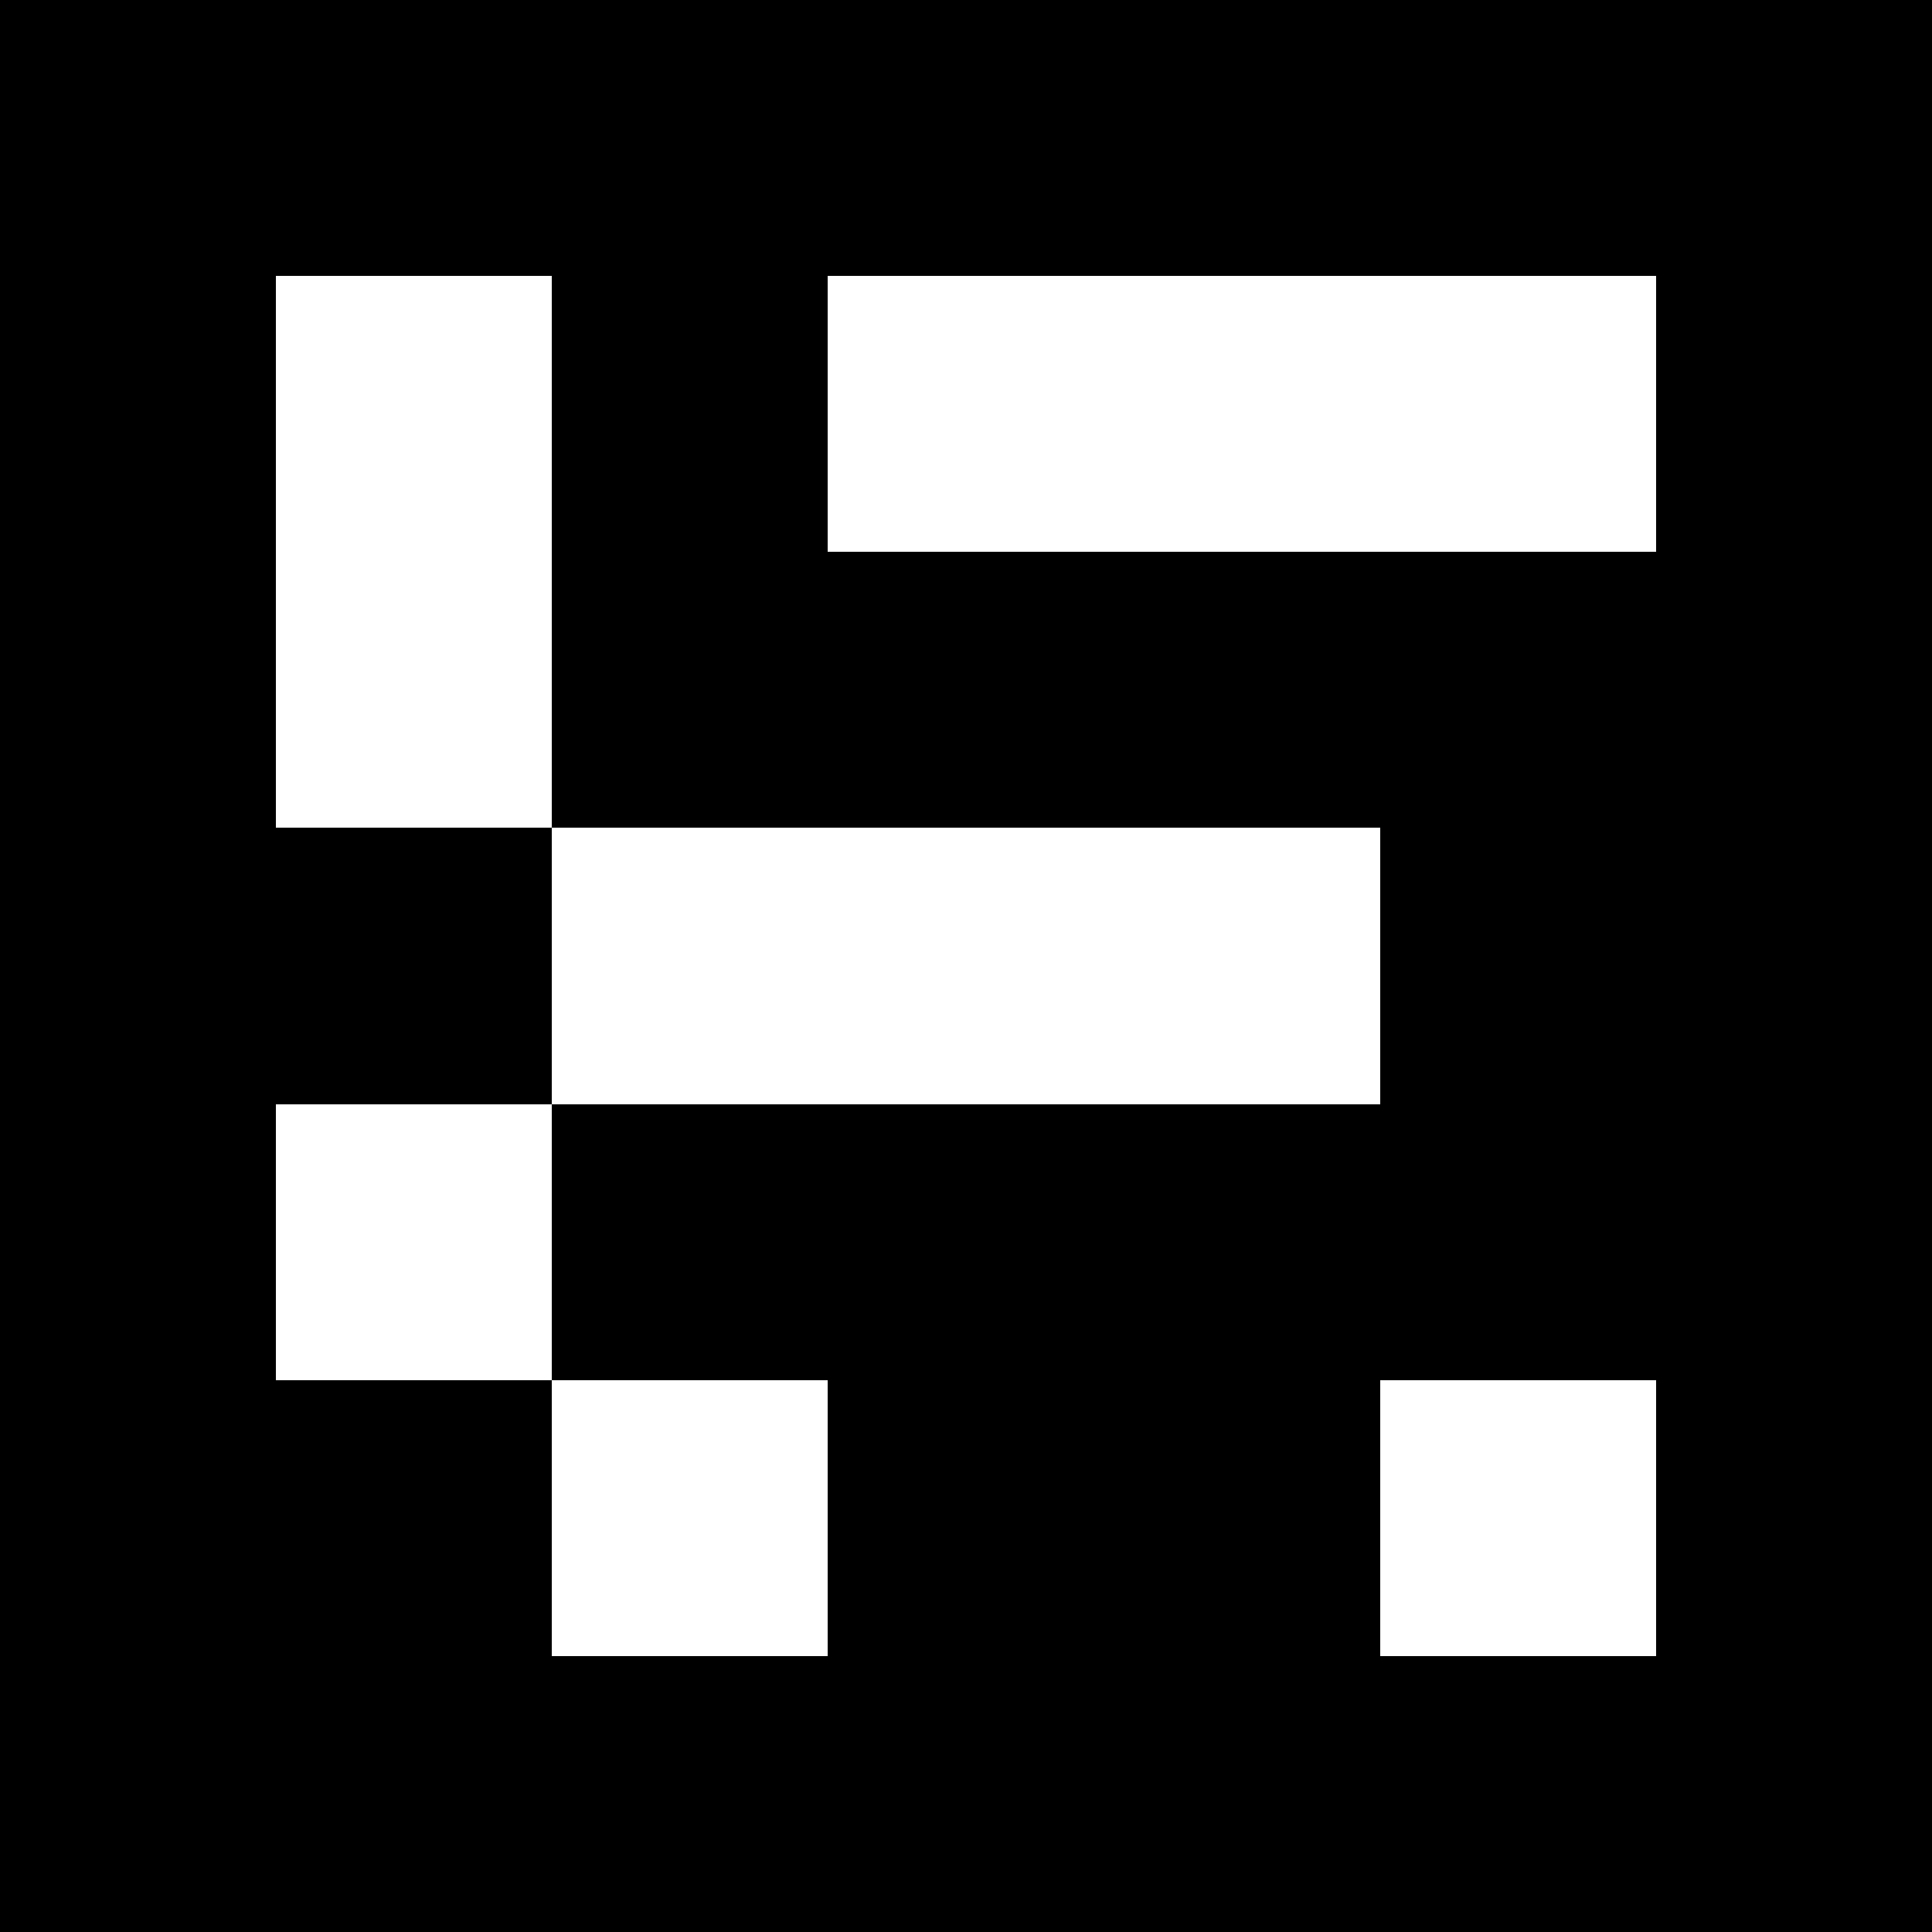 <?xml version="1.0" encoding="UTF-8" standalone="no"?>
<svg
   xmlns:dc="http://purl.org/dc/elements/1.1/"
   xmlns:cc="http://creativecommons.org/ns#"
   xmlns:rdf="http://www.w3.org/1999/02/22-rdf-syntax-ns#"
   xmlns:svg="http://www.w3.org/2000/svg"
   xmlns="http://www.w3.org/2000/svg"
   xmlns:sodipodi="http://sodipodi.sourceforge.net/DTD/sodipodi-0.dtd"
   xmlns:inkscape="http://www.inkscape.org/namespaces/inkscape"
   viewBox="0 0 7 7"
   shape-rendering="crispEdges"
   width="30mm"
   height="30mm"
   version="1.1"
   id="svg1999"
   sodipodi:docname="aruco-306.svg"
   inkscape:export-filename="/home/jan/git-repos/ros1819-final-project/chesslab_setup/models/pawnW6/meshes/aruco-306.png"
   inkscape:export-xdpi="96"
   inkscape:export-ydpi="96"
   inkscape:version="0.92.3 (2405546, 2018-03-11)">
  <defs
     id="defs2003" />
  <sodipodi:namedview
     pagecolor="#ffffff"
     bordercolor="#666666"
     borderopacity="1"
     objecttolerance="10"
     gridtolerance="10"
     guidetolerance="10"
     inkscape:pageopacity="0"
     inkscape:pageshadow="2"
     inkscape:window-width="1920"
     inkscape:window-height="1145"
     id="namedview2001"
     showgrid="false"
     inkscape:zoom="2.0813889"
     inkscape:cx="56.692913"
     inkscape:cy="56.692913"
     inkscape:window-x="0"
     inkscape:window-y="27"
     inkscape:window-maximized="1"
     inkscape:current-layer="svg1999" />
  <rect
     id="rect62"
     width="7.467"
     height="7.467"
     x="-0.231"
     y="-0.2"
     style="fill:#fafaf0;fill-opacity:1;stroke-width:0.062" />
  <rect
     x="0"
     y="0"
     width="7"
     height="7"
     fill="black"
     id="rect1947" />
  <rect
     width="1"
     height="1"
     x="1"
     y="1"
     fill="white"
     id="rect1949" />
  <rect
     width="1"
     height="1"
     x="2"
     y="1"
     fill="black"
     id="rect1951" />
  <rect
     width="1"
     height="1"
     x="3"
     y="1"
     fill="white"
     id="rect1953" />
  <rect
     width="1"
     height="1"
     x="4"
     y="1"
     fill="white"
     id="rect1955" />
  <rect
     width="1"
     height="1"
     x="5"
     y="1"
     fill="white"
     id="rect1957" />
  <rect
     width="1"
     height="1"
     x="1"
     y="2"
     fill="white"
     id="rect1959" />
  <rect
     width="1"
     height="1"
     x="2"
     y="2"
     fill="black"
     id="rect1961" />
  <rect
     width="1"
     height="1"
     x="3"
     y="2"
     fill="black"
     id="rect1963" />
  <rect
     width="1"
     height="1"
     x="4"
     y="2"
     fill="black"
     id="rect1965" />
  <rect
     width="1"
     height="1"
     x="5"
     y="2"
     fill="black"
     id="rect1967" />
  <rect
     width="1"
     height="1"
     x="1"
     y="3"
     fill="black"
     id="rect1969" />
  <rect
     width="1"
     height="1"
     x="2"
     y="3"
     fill="white"
     id="rect1971" />
  <rect
     width="1"
     height="1"
     x="3"
     y="3"
     fill="white"
     id="rect1973" />
  <rect
     width="1"
     height="1"
     x="4"
     y="3"
     fill="white"
     id="rect1975" />
  <rect
     width="1"
     height="1"
     x="5"
     y="3"
     fill="black"
     id="rect1977" />
  <rect
     width="1"
     height="1"
     x="1"
     y="4"
     fill="white"
     id="rect1979" />
  <rect
     width="1"
     height="1"
     x="2"
     y="4"
     fill="black"
     id="rect1981" />
  <rect
     width="1"
     height="1"
     x="3"
     y="4"
     fill="black"
     id="rect1983" />
  <rect
     width="1"
     height="1"
     x="4"
     y="4"
     fill="black"
     id="rect1985" />
  <rect
     width="1"
     height="1"
     x="5"
     y="4"
     fill="black"
     id="rect1987" />
  <rect
     width="1"
     height="1"
     x="1"
     y="5"
     fill="black"
     id="rect1989" />
  <rect
     width="1"
     height="1"
     x="2"
     y="5"
     fill="white"
     id="rect1991" />
  <rect
     width="1"
     height="1"
     x="3"
     y="5"
     fill="black"
     id="rect1993" />
  <rect
     width="1"
     height="1"
     x="4"
     y="5"
     fill="black"
     id="rect1995" />
  <rect
     width="1"
     height="1"
     x="5"
     y="5"
     fill="white"
     id="rect1997" />
</svg>
